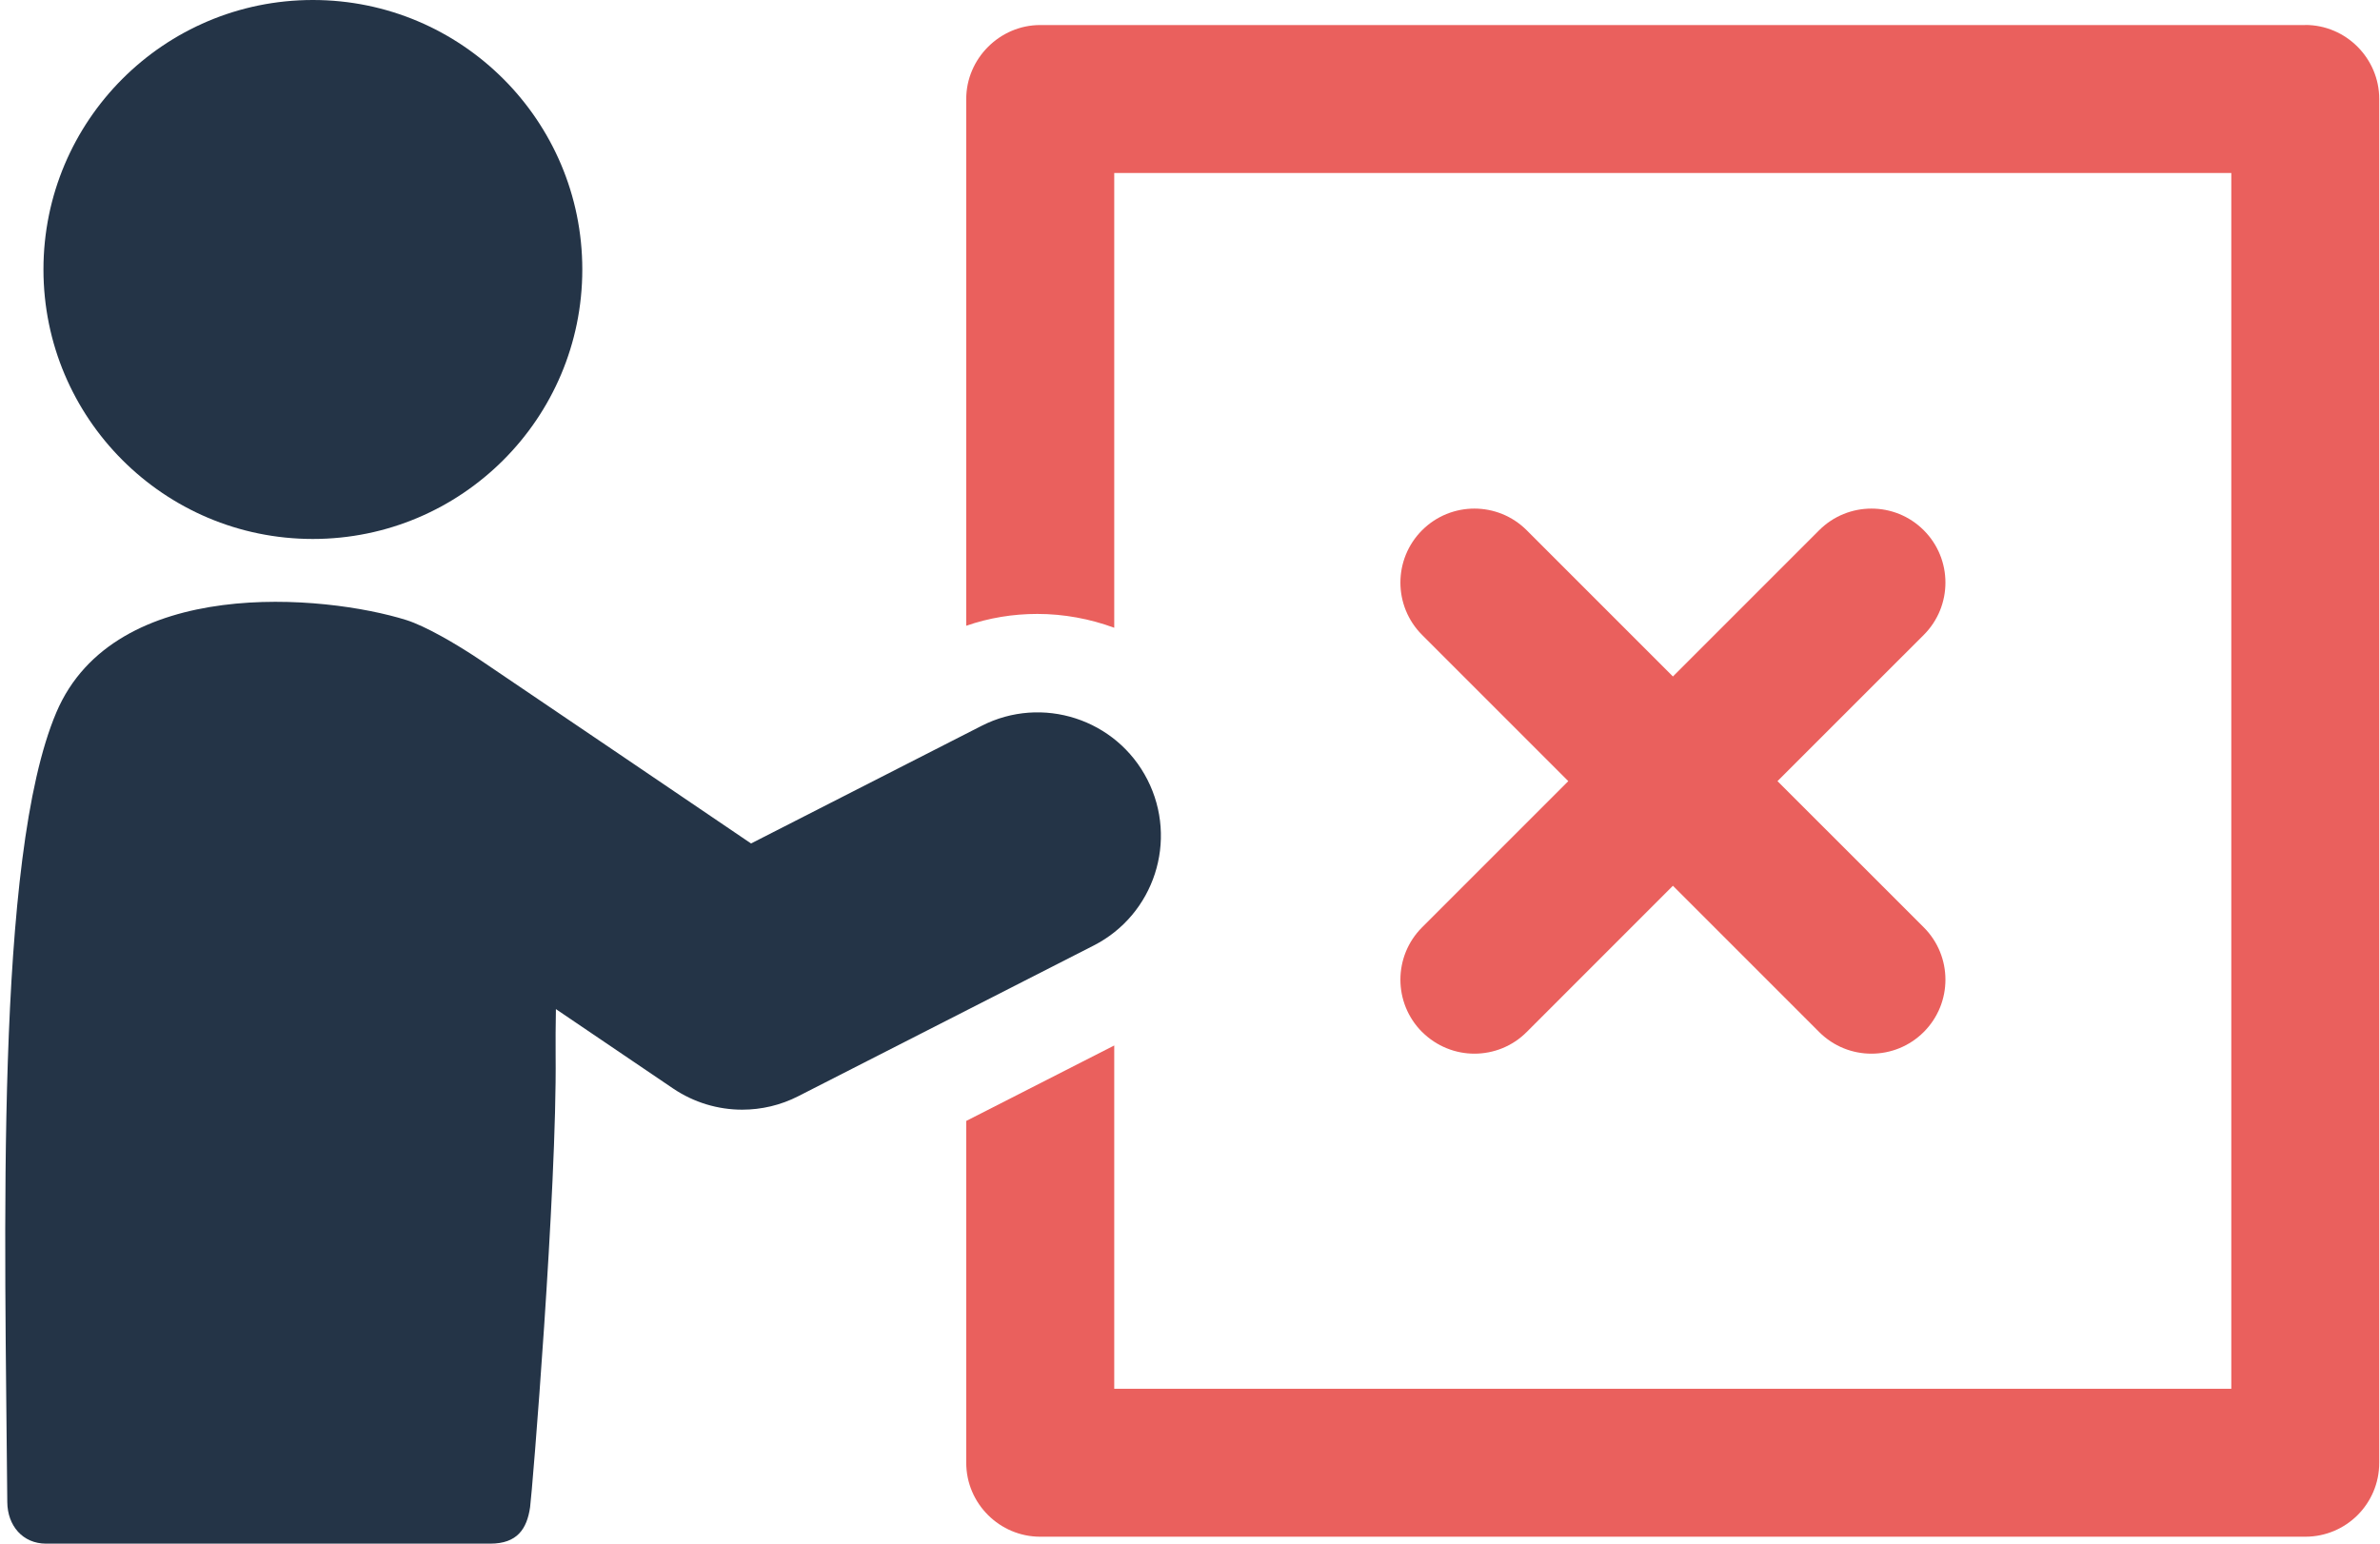 <svg width="259" height="168" viewBox="0 0 259 168" fill="none" xmlns="http://www.w3.org/2000/svg">
<path opacity="0.8" d="M250.868 2.725H113.198C108.798 2.725 105.149 6.373 105.149 10.775V68.105C107.618 67.243 110.249 66.816 112.88 66.816C115.783 66.816 118.624 67.352 121.255 68.322V18.825H242.819V151.146H121.255V113.783L105.149 121.996V159.196C105.149 163.652 108.798 167.246 113.198 167.246H250.868C255.324 167.246 258.917 163.652 258.917 159.196V10.767C258.917 6.366 255.316 2.717 250.868 2.717V2.725Z" fill="#E53935"/>
<path d="M124.864 84.85C121.496 78.252 113.416 75.628 106.818 78.997L81.732 91.798C81.732 91.798 55.032 73.687 52.284 71.847C49.544 70.008 46.261 68.129 44.228 67.485C35.364 64.706 12.49 62.571 6.133 77.53C-0.589 93.343 0.552 134.239 0.793 163.482C0.816 166.044 2.469 168 5.015 168H53.355C56.289 168 57.345 166.393 57.687 164.033C57.904 162.519 60.62 129.418 60.465 114.87C60.45 113.317 60.465 111.61 60.496 109.824L73.249 118.464C75.515 119.994 78.138 120.77 80.77 120.77C82.85 120.77 84.946 120.289 86.871 119.303L119.012 102.907C125.617 99.538 128.233 91.457 124.864 84.85Z" fill="#243447"/>
<path d="M34.045 58.657C50.243 58.657 63.368 45.522 63.368 29.329C63.368 13.135 50.243 0 34.045 0C17.846 0 4.729 13.135 4.729 29.329C4.729 45.522 17.854 58.657 34.045 58.657Z" fill="#243447"/>
<path opacity="0.8" d="M154.763 112.315C156.338 113.883 158.395 114.675 160.452 114.675C162.509 114.675 164.574 113.891 166.142 112.315L182.053 96.401L197.965 112.315C199.54 113.891 201.597 114.675 203.654 114.675C205.711 114.675 207.775 113.891 209.351 112.315C212.495 109.171 212.495 104.071 209.351 100.927L193.432 85.013L209.351 69.099C212.495 65.955 212.495 60.854 209.351 57.71C206.208 54.566 201.108 54.566 197.965 57.71L182.053 73.624L166.142 57.71C162.998 54.566 157.899 54.566 154.755 57.71C151.612 60.854 151.612 65.955 154.755 69.099L170.667 85.013L154.755 100.927C151.612 104.071 151.612 109.171 154.755 112.315H154.763Z" fill="#E53935"/>
</svg>
